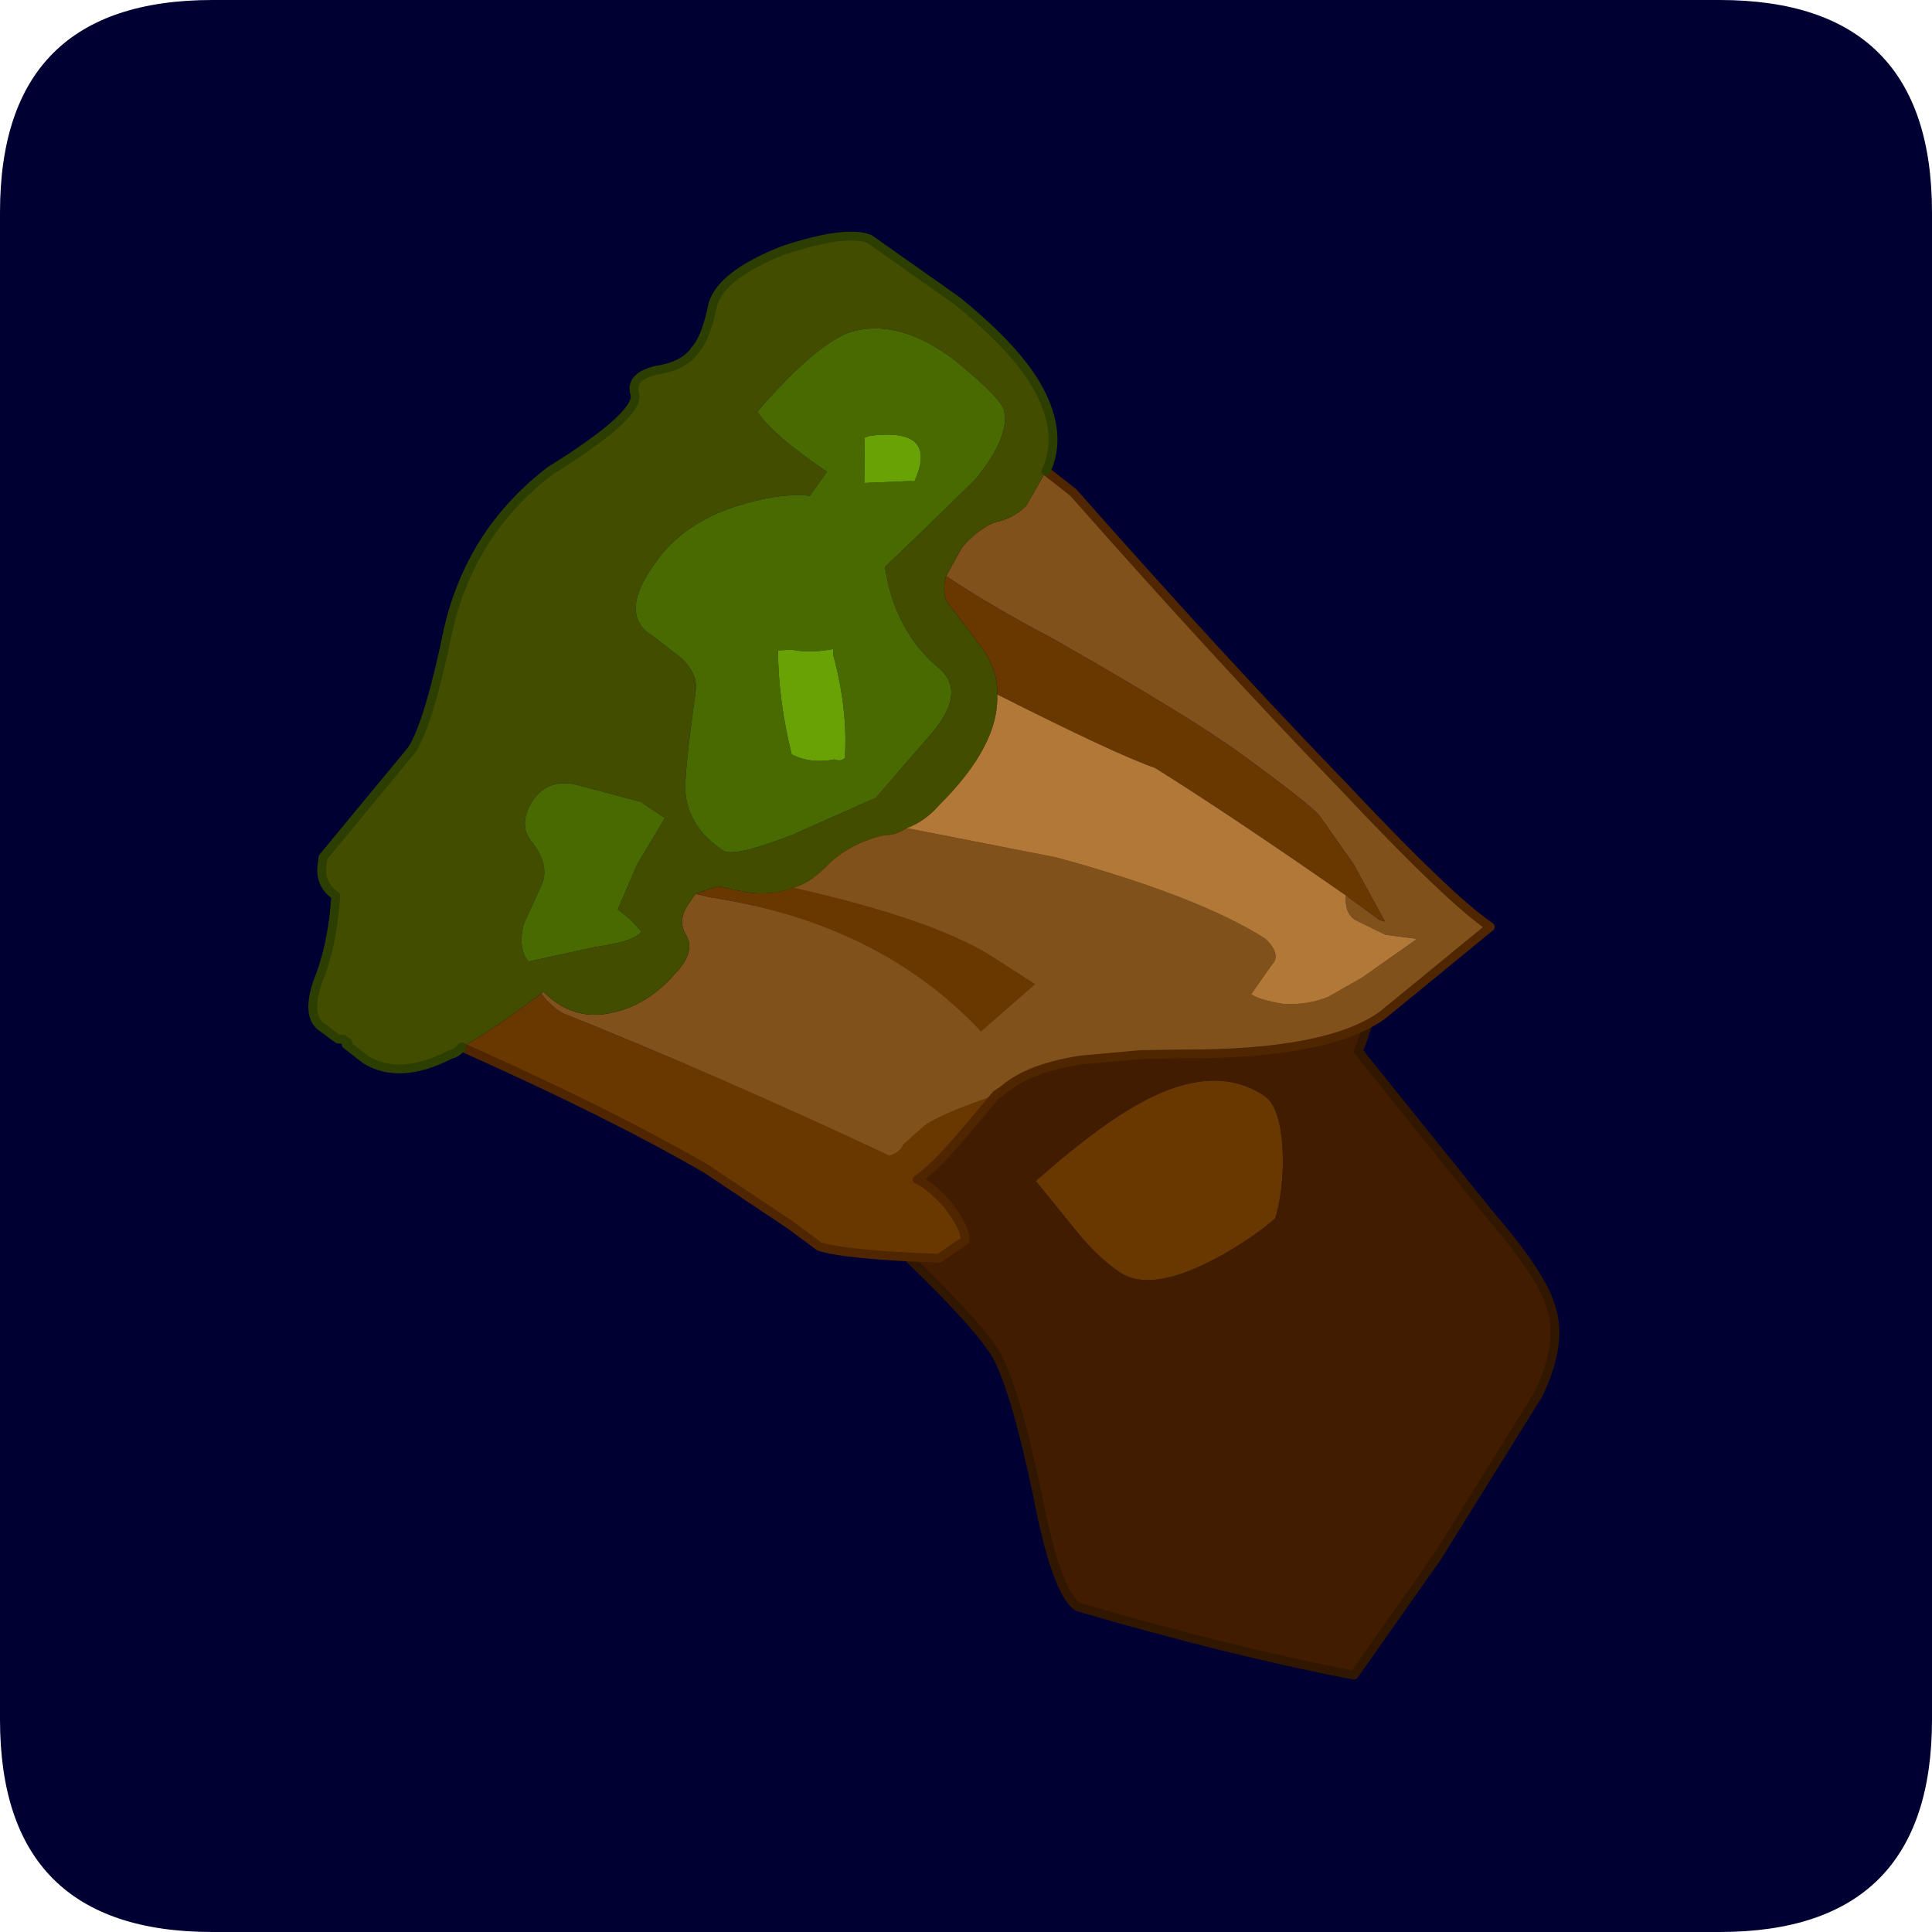 <?xml version="1.0" encoding="UTF-8" standalone="no"?>
<svg xmlns:ffdec="https://www.free-decompiler.com/flash" xmlns:xlink="http://www.w3.org/1999/xlink" ffdec:objectType="frame" height="30.0px" width="30.0px" xmlns="http://www.w3.org/2000/svg">
  <g transform="matrix(1.0, 0.0, 0.0, 1.0, 0.0, 0.0)">
    <use ffdec:characterId="1" height="30.0" transform="matrix(1.0, 0.0, 0.0, 1.0, 0.0, 0.0)" width="30.0" xlink:href="#shape0"/>
    <use ffdec:characterId="5" height="30.0" transform="matrix(1.0, 0.0, 0.0, 1.0, 0.0, 0.0)" width="30.0" xlink:href="#sprite0"/>
  </g>
  <defs>
    <g id="shape0" transform="matrix(1.0, 0.0, 0.0, 1.0, 0.0, 0.0)">
      <path d="M0.0 0.0 L30.0 0.0 30.0 30.0 0.0 30.0 0.0 0.0" fill="#33cc66" fill-opacity="0.0" fill-rule="evenodd" stroke="none"/>
    </g>
    <g id="sprite0" transform="matrix(1.0, 0.0, 0.0, 1.0, 0.0, 0.1)">
      <use ffdec:characterId="2" height="30.0" transform="matrix(1.0, 0.0, 0.0, 1.0, 0.0, -0.1)" width="30.0" xlink:href="#shape1"/>
      <filter id="filter0">
        <feColorMatrix in="SourceGraphic" result="filterResult0" type="matrix" values="0 0 0 0 0.4,0 0 0 0 1.0,0 0 0 0 1.0,0 0 0 1 0"/>
        <feConvolveMatrix divisor="9.0" in="filterResult0" kernelMatrix="1 1 1 1 1 1 1 1 1" order="3 3" result="filterResult1"/>
        <feComposite in="SourceGraphic" in2="filterResult1" operator="over" result="filterResult2"/>
      </filter>
      <use ffdec:characterId="4" filter="url(#filter0)" height="76.95" transform="matrix(-0.153, 0.229, -0.229, -0.153, 29.145, 13.981)" width="58.1" xlink:href="#sprite1"/>
    </g>
    <g id="shape1" transform="matrix(1.0, 0.0, 0.0, 1.0, 0.0, 0.1)">
      <path d="M3.3 -0.1 L26.7 -0.1 Q30.0 -0.1 30.0 3.2 L30.0 26.6 Q30.0 29.9 26.7 29.9 L3.3 29.9 Q0.0 29.9 0.0 26.6 L0.0 3.2 Q0.0 -0.1 3.3 -0.1" fill="#000033" fill-rule="evenodd" stroke="none"/>
    </g>
    <g id="sprite1" transform="matrix(1.0, 0.0, 0.0, 1.0, 0.25, 0.25)">
      <use ffdec:characterId="3" height="76.95" transform="matrix(1.0, 0.0, 0.0, 1.0, -0.25, -0.25)" width="58.1" xlink:href="#shape2"/>
    </g>
    <g id="shape2" transform="matrix(1.0, 0.0, 0.0, 1.0, 0.25, 0.25)">
      <path d="M45.6 39.9 L45.0 43.75 Q44.0 50.8 44.0 54.45 L32.35 51.45 26.3 50.05 Q19.75 48.7 18.45 48.0 16.7 47.05 16.55 44.3 L16.75 34.9 Q16.75 25.9 17.15 24.35 18.1 20.4 22.75 19.55 L22.95 18.95 26.25 8.45 Q27.5 3.95 28.65 2.6 29.95 0.8 33.25 0.35 L44.0 0.0 52.15 0.2 Q54.9 6.7 57.6 15.3 57.6 16.75 53.55 20.75 49.1 25.3 48.25 27.2 L47.95 28.0 Q46.9 31.15 45.6 39.9 M30.4 19.55 Q27.8 21.3 27.8 22.55 27.8 25.7 31.4 27.8 33.85 29.25 38.95 30.6 L40.05 27.05 Q40.6 25.25 40.6 23.8 40.6 21.6 36.6 19.55 34.7 18.6 33.2 18.2 31.9 18.6 30.4 19.55" fill="#411c00" fill-rule="evenodd" stroke="none"/>
      <path d="M30.4 19.55 Q31.9 18.6 33.2 18.2 34.7 18.6 36.6 19.55 40.6 21.6 40.6 23.8 40.6 25.25 40.05 27.05 L38.95 30.6 Q33.85 29.25 31.4 27.8 27.8 25.7 27.8 22.55 27.8 21.3 30.4 19.55" fill="#693700" fill-rule="evenodd" stroke="none"/>
      <path d="M45.6 39.9 L45.0 43.75 Q44.0 50.8 44.0 54.45 L32.35 51.45 26.3 50.05 Q19.75 48.7 18.45 48.0 16.7 47.05 16.55 44.3 L16.75 34.9 Q16.75 25.9 17.15 24.35 18.1 20.4 22.75 19.55 L22.95 18.95 26.25 8.45 Q27.5 3.95 28.65 2.6 29.95 0.8 33.25 0.35 L44.0 0.0 52.15 0.2 Q54.9 6.7 57.6 15.3 57.6 16.75 53.55 20.75 49.1 25.3 48.25 27.2 L47.95 28.0 Q46.9 31.15 45.6 39.9 Z" fill="none" stroke="#311700" stroke-linecap="round" stroke-linejoin="round" stroke-width="0.5"/>
      <path d="M36.15 35.15 L38.85 35.45 Q41.55 35.75 42.6 36.2 42.45 35.55 42.8 34.05 43.35 32.4 43.95 32.05 L45.6 32.7 Q48.4 37.25 48.8 38.7 L48.7 40.75 48.7 46.4 Q49.1 52.65 50.65 61.7 49.3 60.95 45.65 59.65 45.95 58.85 45.9 58.05 43.85 48.25 42.35 38.25 41.85 37.85 41.4 37.95 L39.85 37.55 Q38.85 37.2 36.15 35.15 M15.85 25.0 Q15.7 33.0 15.85 37.95 16.45 40.25 17.35 47.65 16.25 48.3 15.65 49.8 L14.6 52.85 Q14.3 53.45 13.4 53.75 13.4 50.7 13.0 46.9 12.35 38.0 12.5 34.3 12.7 29.4 12.95 28.7 L14.15 25.6 15.85 22.35 15.95 22.65 15.85 25.0 M32.8 51.15 Q29.95 43.75 29.8 39.8 L29.75 36.8 33.65 37.85 Q31.75 46.0 35.85 54.75 L36.15 55.55 35.1 54.75 34.45 53.15 Q33.85 51.9 32.8 51.15" fill="#693700" fill-rule="evenodd" stroke="none"/>
      <path d="M5.35 52.35 L5.5 50.4 Q8.7 38.3 10.8 28.6 12.8 19.95 12.8 17.25 L16.75 18.45 20.35 19.55 Q23.9 20.9 28.4 27.7 L29.75 29.65 31.85 32.25 Q33.85 34.45 35.65 34.95 L36.15 35.15 Q38.85 37.2 39.85 37.55 L41.4 37.95 Q41.85 37.85 42.35 38.25 43.85 48.25 45.9 58.05 45.95 58.85 45.65 59.65 L45.5 59.6 Q45.95 57.35 44.45 55.85 42.95 54.3 40.5 54.0 38.8 53.7 38.35 54.75 37.9 55.65 36.6 55.55 L36.15 55.55 35.85 54.75 Q31.75 46.0 33.65 37.85 L29.75 36.8 29.8 39.8 Q29.95 43.75 32.8 51.15 32.05 50.5 30.65 50.25 28.95 49.9 27.5 48.55 27.15 48.0 26.45 47.7 L23.15 39.8 Q20.5 31.9 20.4 27.4 20.65 26.15 21.4 26.3 L23.45 26.35 Q23.45 25.75 22.9 24.55 22.2 23.35 21.15 22.65 L19.15 21.65 15.65 20.3 16.45 21.9 16.7 23.75 Q16.75 24.5 15.85 25.0 L15.95 22.65 15.85 22.35 14.15 25.6 12.95 28.7 Q12.7 29.4 12.5 34.3 12.35 38.0 13.0 46.9 13.4 50.7 13.4 53.75 L11.55 53.9 Q10.25 53.75 9.35 53.15 8.55 52.35 7.55 52.2 L5.35 52.35" fill="#80511b" fill-rule="evenodd" stroke="none"/>
      <path d="M15.85 25.0 Q16.75 24.5 16.7 23.75 L16.45 21.9 15.65 20.3 19.15 21.65 21.15 22.65 Q22.2 23.35 22.9 24.55 23.45 25.75 23.45 26.35 L21.4 26.3 Q20.65 26.15 20.4 27.4 20.5 31.9 23.15 39.8 L26.45 47.7 Q25.55 47.05 24.35 46.9 19.65 45.95 17.35 47.65 16.45 40.25 15.85 37.95 15.7 33.0 15.85 25.0" fill="#b17837" fill-rule="evenodd" stroke="none"/>
      <path d="M50.65 61.7 Q51.1 61.75 51.35 62.0 54.15 63.55 54.25 65.8 L54.15 67.15 54.15 67.2 54.0 67.2 54.0 67.5 54.15 67.75 54.1 68.8 Q54.15 69.95 52.1 70.5 49.9 70.95 47.5 72.35 47.5 73.5 46.4 74.0 L46.1 74.15 38.25 73.35 Q36.45 73.4 31.4 75.45 29.15 76.3 26.75 76.45 23.75 76.6 20.85 75.6 15.55 73.2 14.65 74.0 14.0 74.85 12.85 73.8 11.75 72.6 10.7 72.6 9.75 72.45 7.95 73.2 6.3 73.7 3.25 71.6 0.3 69.3 0.0 67.9 L0.15 61.9 Q0.55 57.5 1.75 55.25 3.1 52.7 5.35 52.35 L7.55 52.2 Q8.55 52.35 9.35 53.15 10.25 53.75 11.55 53.9 L13.4 53.75 Q14.3 53.45 14.6 52.85 L15.65 49.8 Q16.25 48.3 17.35 47.65 19.65 45.95 24.35 46.9 25.55 47.05 26.45 47.7 27.15 48.0 27.5 48.55 28.95 49.9 30.65 50.25 32.05 50.5 32.8 51.15 33.85 51.9 34.45 53.15 L35.1 54.75 36.15 55.55 36.6 55.55 Q37.9 55.65 38.35 54.75 38.8 53.7 40.5 54.0 42.95 54.3 44.45 55.85 45.95 57.35 45.5 59.6 L45.65 59.65 Q49.3 60.95 50.65 61.7 M33.55 59.35 L33.55 61.0 34.8 64.65 Q35.35 66.0 36.75 66.1 38.5 66.1 38.85 64.8 39.4 63.25 40.5 63.05 L42.95 62.65 Q44.3 62.15 44.55 61.25 L41.75 58.55 Q40.3 56.9 39.6 56.9 L39.4 57.75 39.3 58.7 36.6 59.2 33.55 59.35 M33.25 55.65 Q33.35 54.95 30.35 52.85 L26.0 50.1 21.25 49.5 Q18.25 49.15 17.95 51.1 17.7 53.85 15.65 56.15 L14.9 56.9 11.95 56.25 7.95 55.4 Q4.75 55.1 3.75 56.3 3.3 57.0 3.0 60.2 2.8 64.2 5.05 65.95 6.8 67.15 11.6 67.75 12.2 66.45 12.25 62.6 L13.9 62.65 Q14.65 64.05 16.25 65.4 19.0 67.8 22.05 67.8 25.55 67.9 25.4 65.55 L25.55 63.5 Q25.8 62.3 26.6 61.9 30.95 59.8 31.7 59.2 33.25 57.95 33.25 55.65" fill="#424d00" fill-rule="evenodd" stroke="none"/>
      <path d="M33.55 59.35 L36.6 59.2 39.3 58.7 39.4 57.75 39.6 56.9 Q40.3 56.9 41.75 58.55 L44.55 61.25 Q44.3 62.15 42.95 62.65 L40.5 63.05 Q39.4 63.25 38.85 64.8 38.5 66.1 36.75 66.1 35.35 66.0 34.8 64.65 L33.55 61.0 33.55 59.35 M33.25 55.65 Q33.25 57.95 31.7 59.2 30.95 59.8 26.6 61.9 25.8 62.3 25.55 63.5 L25.4 65.55 Q25.55 67.9 22.05 67.8 19.0 67.8 16.25 65.4 14.65 64.05 13.9 62.65 L12.25 62.6 Q12.2 66.45 11.6 67.75 6.8 67.15 5.05 65.95 2.8 64.2 3.0 60.2 3.3 57.0 3.75 56.3 4.75 55.1 7.95 55.4 L11.95 56.25 14.9 56.9 15.65 56.15 Q17.7 53.85 17.95 51.1 18.25 49.15 21.25 49.5 L26.0 50.1 30.35 52.85 Q33.35 54.95 33.25 55.65 M25.5 53.25 Q25.4 52.85 25.1 52.8 22.75 54.15 20.65 56.55 L20.35 56.75 Q21.25 57.65 21.7 58.7 L22.15 59.3 Q24.45 57.75 26.6 55.4 26.45 54.2 25.5 53.25 M9.2 61.7 L9.45 61.9 11.6 60.5 10.1 58.45 9.95 58.2 Q6.65 58.75 9.2 61.7" fill="#496a01" fill-rule="evenodd" stroke="none"/>
      <path d="M25.5 53.25 Q26.45 54.2 26.6 55.4 24.45 57.75 22.15 59.3 L21.7 58.7 Q21.25 57.65 20.35 56.75 L20.65 56.55 Q22.75 54.15 25.1 52.8 25.4 52.85 25.5 53.25 M9.2 61.7 Q6.65 58.75 9.95 58.2 L10.1 58.45 11.6 60.5 9.45 61.9 9.2 61.7" fill="#69a205" fill-rule="evenodd" stroke="none"/>
      <path d="M36.15 35.15 L38.85 35.45 Q41.55 35.75 42.6 36.2 42.45 35.55 42.8 34.05 43.35 32.4 43.95 32.05 L45.6 32.7 Q48.4 37.25 48.8 38.7 L48.7 40.75 48.7 46.4 Q49.1 52.65 50.65 61.7 M5.35 52.35 L5.5 50.4 Q8.7 38.3 10.8 28.6 12.8 19.95 12.8 17.25 L16.75 18.45 20.35 19.55 Q23.9 20.9 28.4 27.7 L29.75 29.65 31.85 32.25 Q33.85 34.45 35.65 34.95 L36.15 35.15" fill="none" stroke="#4f2600" stroke-linecap="round" stroke-linejoin="round" stroke-width="0.5"/>
      <path d="M50.65 61.7 Q51.1 61.75 51.35 62.0 54.15 63.55 54.25 65.8 L54.15 67.15 54.15 67.2 54.0 67.2 54.0 67.5 54.15 67.75 54.1 68.8 Q54.15 69.95 52.1 70.5 49.9 70.95 47.5 72.35 47.5 73.5 46.4 74.0 L46.1 74.15 38.25 73.35 Q36.45 73.4 31.4 75.45 29.15 76.3 26.75 76.45 23.75 76.6 20.85 75.6 15.55 73.2 14.65 74.0 14.0 74.85 12.85 73.8 11.75 72.6 10.7 72.6 9.75 72.45 7.95 73.2 6.3 73.7 3.25 71.6 0.3 69.3 0.0 67.9 L0.15 61.9 Q0.55 57.5 1.75 55.25 3.1 52.7 5.35 52.35" fill="none" stroke="#2d3f00" stroke-linecap="round" stroke-linejoin="round" stroke-width="0.5"/>
    </g>
  </defs>
</svg>
